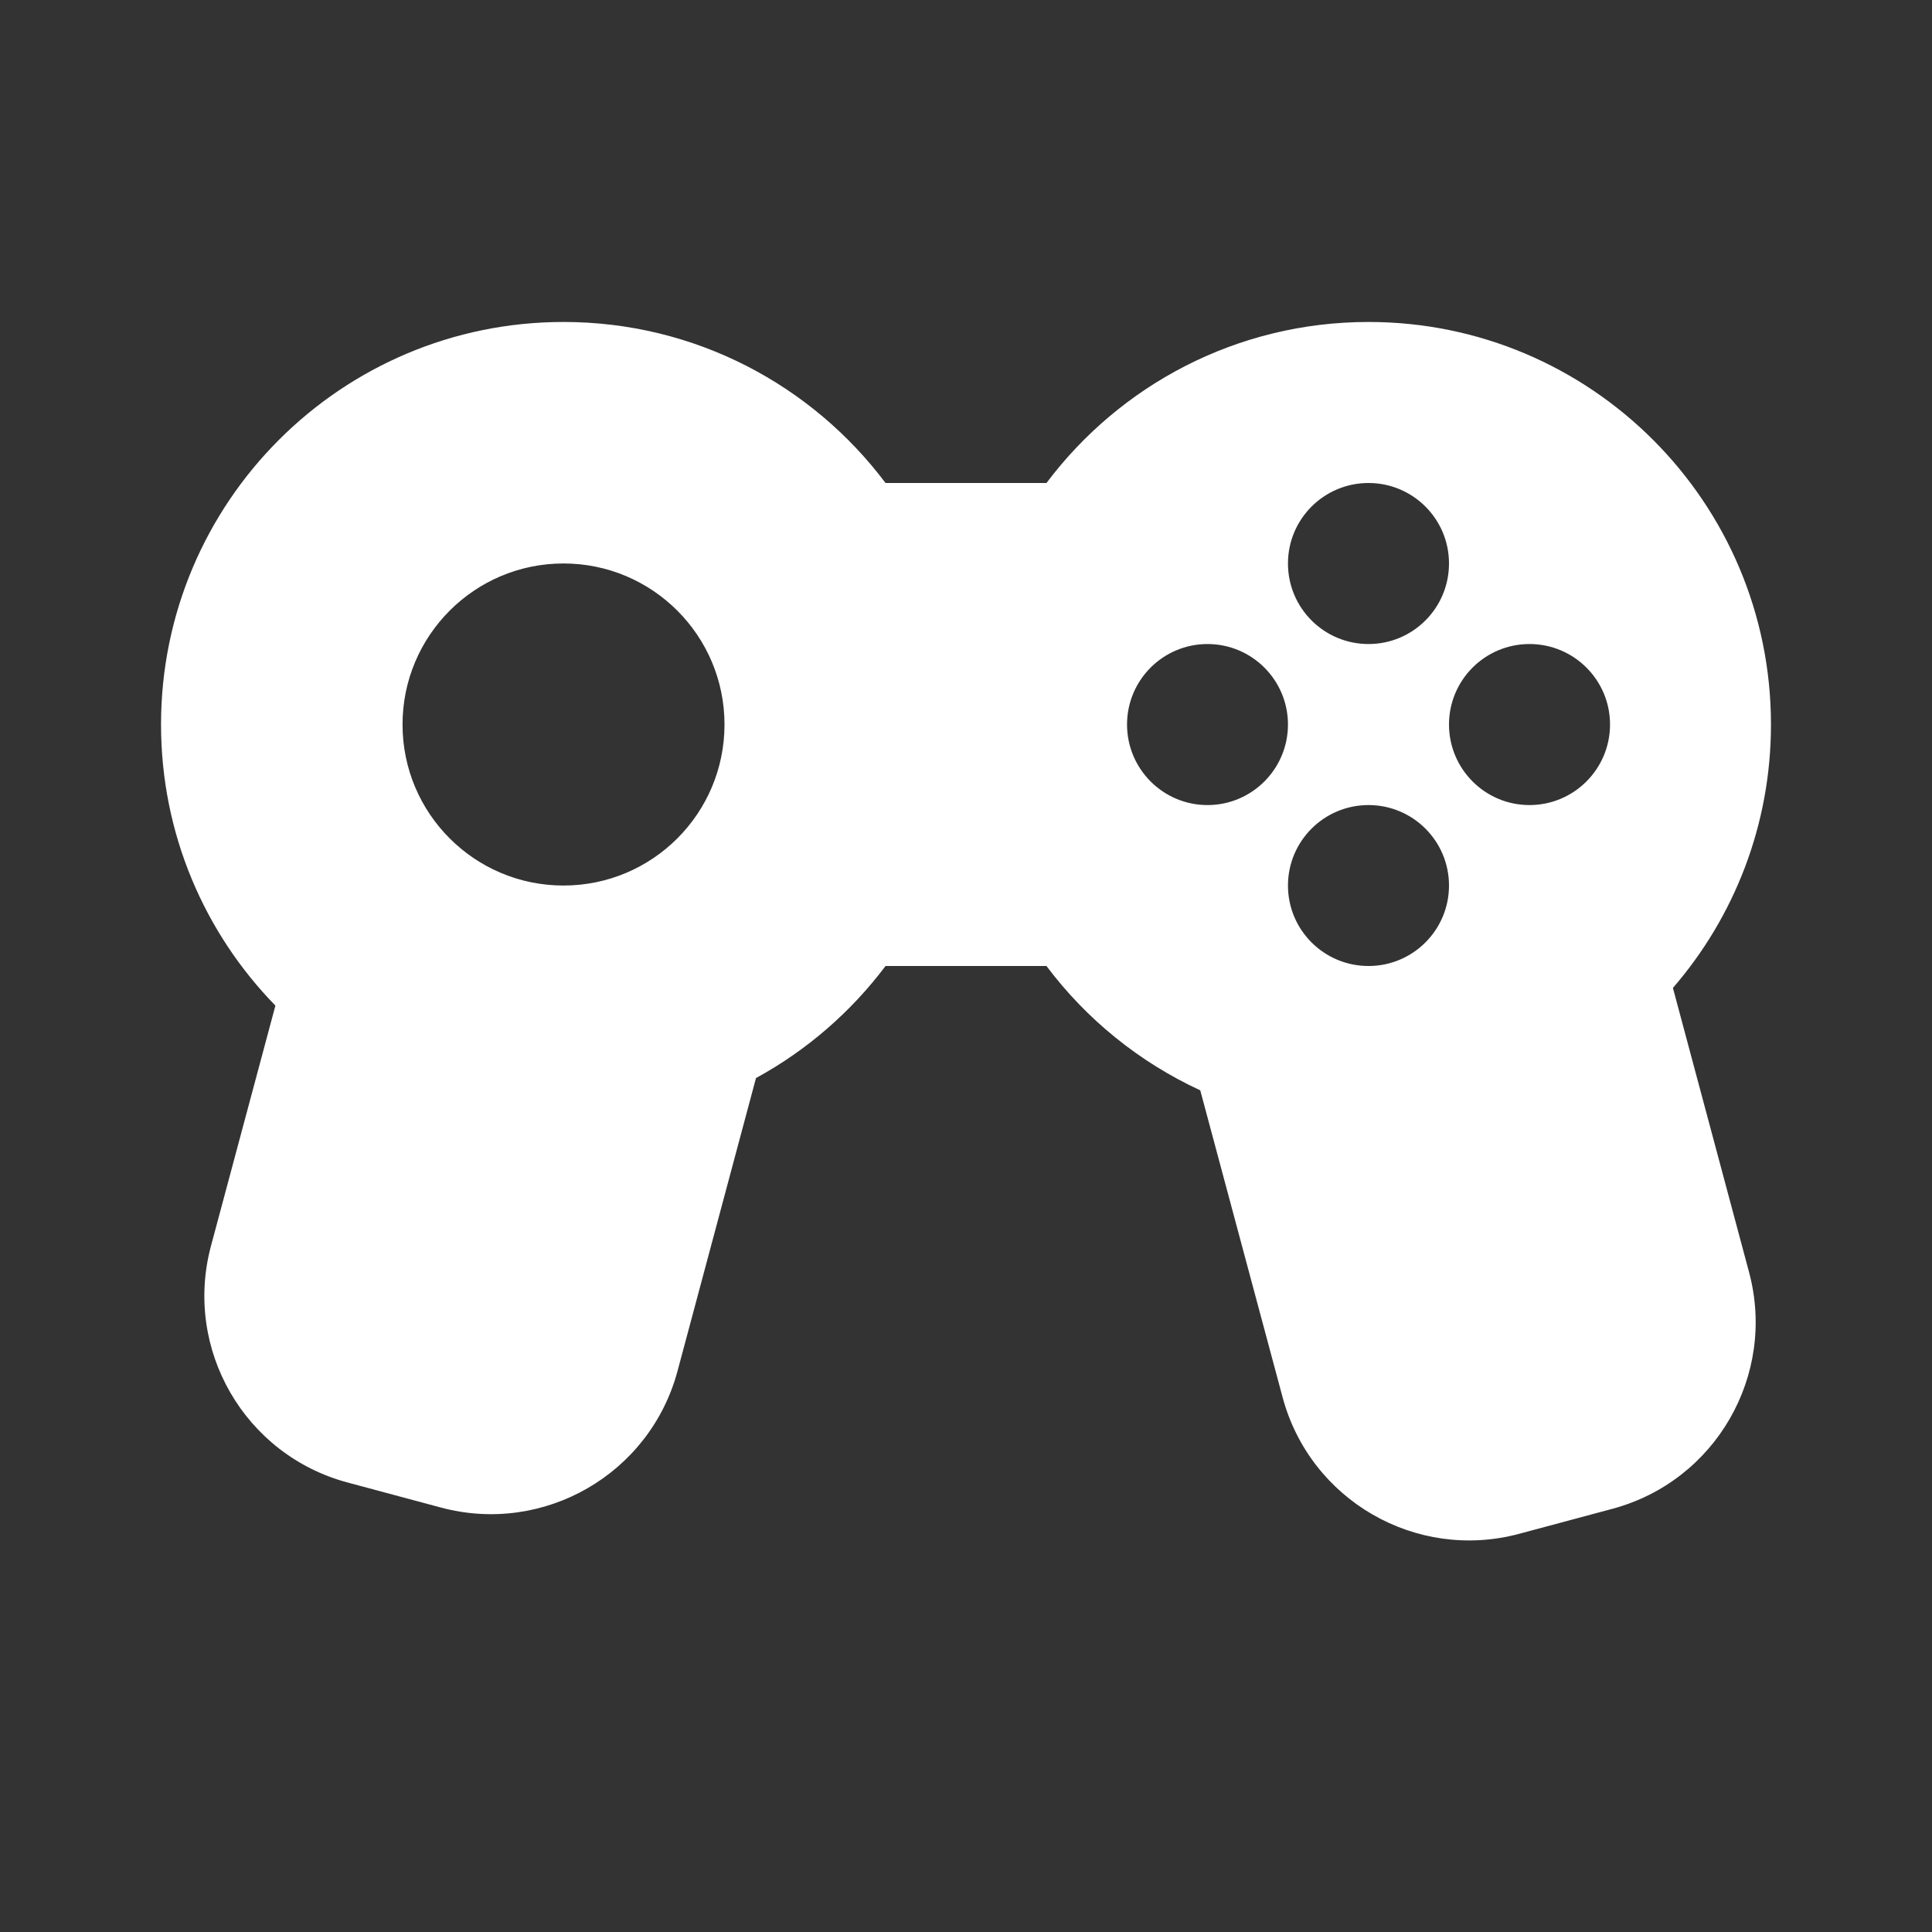 <svg width="20" height="20" viewBox="0 0 20 20" fill="none" xmlns="http://www.w3.org/2000/svg">
<rect x="0" y="0" width="20" height="20" fill="#333333" stroke="none"/>
<path fill-rule="evenodd" clip-rule="evenodd" d="M2.851 10.41C2.118 9.659 1.667 8.632 1.667 7.5C1.667 5.199 3.532 3.333 5.833 3.333C7.197 3.333 8.407 3.988 9.167 5H10.833C11.593 3.988 12.803 3.333 14.167 3.333C16.468 3.333 18.333 5.199 18.333 7.5C18.333 8.543 17.95 9.496 17.318 10.227L18.106 13.169C18.392 14.236 17.759 15.333 16.692 15.619L15.726 15.878C14.659 16.164 13.562 15.53 13.277 14.463L12.425 11.287C11.793 10.995 11.246 10.551 10.833 10H9.167C8.809 10.476 8.352 10.873 7.826 11.16L7.014 14.192C6.728 15.259 5.631 15.892 4.564 15.606L3.599 15.347C2.532 15.062 1.898 13.965 2.184 12.898L2.851 10.41ZM12.5 8.334C12.96 8.334 13.333 7.96 13.333 7.5C13.333 7.04 12.96 6.667 12.5 6.667C12.04 6.667 11.667 7.04 11.667 7.5C11.667 7.96 12.04 8.334 12.5 8.334ZM7.5 7.5C7.5 8.421 6.754 9.167 5.833 9.167C4.913 9.167 4.167 8.421 4.167 7.5C4.167 6.58 4.913 5.833 5.833 5.833C6.754 5.833 7.5 6.58 7.5 7.5ZM14.167 6.667C14.627 6.667 15 6.294 15 5.833C15 5.373 14.627 5 14.167 5C13.706 5 13.333 5.373 13.333 5.833C13.333 6.294 13.706 6.667 14.167 6.667ZM15 9.167C15 9.627 14.627 10 14.167 10C13.706 10 13.333 9.627 13.333 9.167C13.333 8.707 13.706 8.334 14.167 8.334C14.627 8.334 15 8.707 15 9.167ZM15.833 8.334C16.294 8.334 16.667 7.96 16.667 7.5C16.667 7.04 16.294 6.667 15.833 6.667C15.373 6.667 15 7.04 15 7.5C15 7.96 15.373 8.334 15.833 8.334Z" fill="white"/>
</svg>
